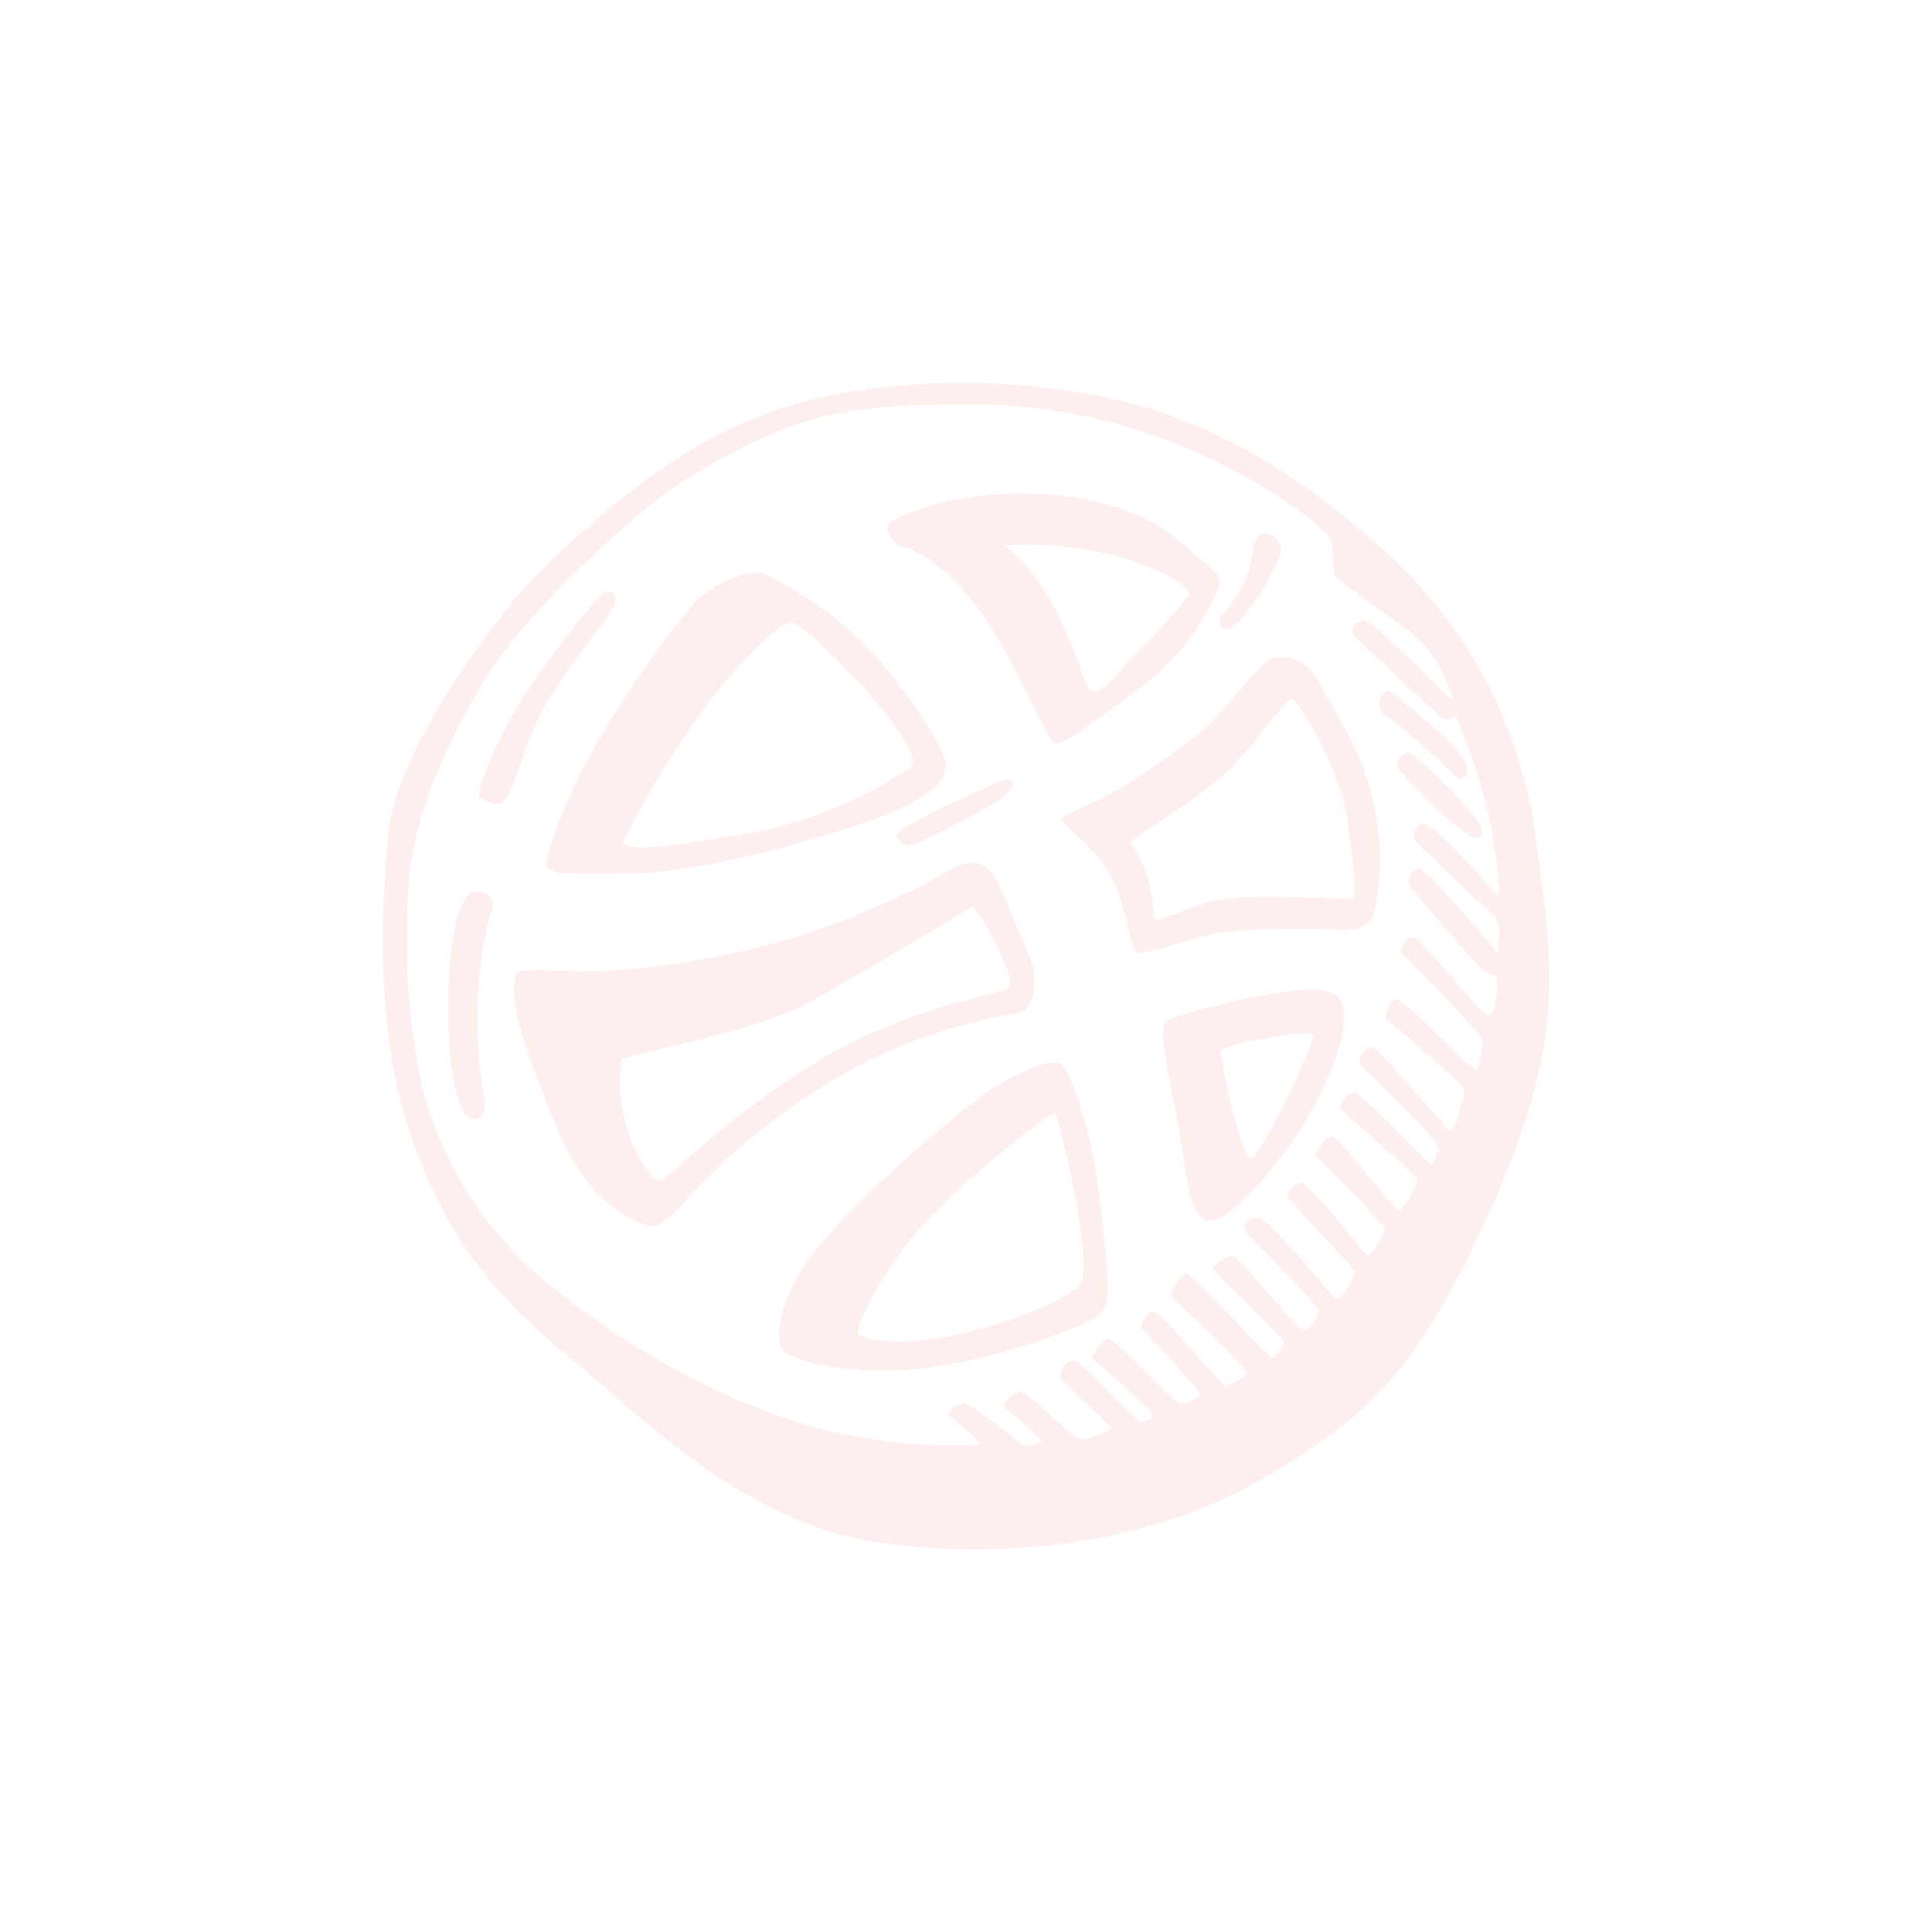 <svg xmlns="http://www.w3.org/2000/svg" viewBox="0 0 106.001 106"><defs><style>.cls-1{fill:#fee}.cls-2{filter:url(#if_social_42_492988)}</style><filter id="if_social_42_492988" x="0" y="0" width="106.001" height="106" filterUnits="userSpaceOnUse"><feOffset dx="-6"/><feGaussianBlur stdDeviation="7" result="blur"/><feFlood flood-color="#21d4fd"/><feComposite operator="in" in2="blur"/><feComposite in="SourceGraphic"/></filter></defs><g class="cls-2"><path id="if_social_42_492988-2" data-name="if_social_42_492988" class="cls-1" d="M63.186 24.408a25.484 25.484 0 0 0-8.014-14.984C52.838 7.316 47.616 2.642 40.288.947s-14.933-.925-19.464.825C15.6 3.788 11.848 7.362 9.284 9.7S.763 19.917.306 24.73s-.732 11.684 1.65 17.732 5.45 8.66 8.976 11.593 9.16 8.66 16.578 9.623 15.16-.23 20.884-3.62 8.426-5.82 12.456-14.847 3.435-13.058 2.336-20.8zm-6.835 3.208c.173.31 3.814 4.5 4.123 4.708s.584.137.653.344-.07 2.1-.447 2.062-3.47-3.918-3.98-4.23-.962.584-.79.79 4.4 4.468 4.43 4.708-.136 1.822-.41 1.72-4.054-4.125-4.4-3.884-.584.962-.48 1.065 4.292 3.575 4.292 3.92-.55 2.3-.79 2.2-3.916-4.57-4.293-4.57-.893.755-.584 1.03 4.4 4.227 4.26 4.536-.276 1.03-.516.825-3.847-3.953-4.122-3.92-.962.688-.756.93 4.292 3.676 4.224 3.95-.756 1.685-1.03 1.616-3.332-4.09-3.64-4.09-1.066 1-.928 1.1 3.778 3.746 3.813 3.987-.79 1.58-.963 1.478-3.263-4.123-3.606-4.02-.926.516-.72.86 3.71 3.917 3.675 4.09-.79 1.614-1.065 1.442-3.778-4.57-4.328-4.468-.79.344-.687.653 4.122 4.158 4.053 4.5-.412 1.03-.824 1-3.538-4.055-3.916-4.055-1.1.585-1.03.757 3.984 3.883 3.916 4.055-.55.86-.72.79-4.432-4.64-4.672-4.64-.962 1.134-.824 1.272 4.19 3.952 4.122 4.193-1.065.79-1.236.687-3.606-4.227-3.95-4.055-.687.72-.618.858 3.4 3.574 3.263 3.746a1.761 1.761 0 0 1-1.1.447c-.275-.068-3.71-3.676-3.984-3.573s-.962 1-.86 1.1a36.394 36.394 0 0 1 3.367 3.093.606.606 0 0 1-.72.344c-.38-.137-3.3-3.437-3.745-3.334a1.006 1.006 0 0 0-.618 1.03c.1.2 2.92 2.647 2.782 2.716s-1.374.756-1.923.48-2.714-2.61-3.127-2.508-.962.653-.79.86S36.363 58 36.053 58.1s-.72.343-1.065.1a26.207 26.207 0 0 0-3.022-2.234c-.275.034-1.03.412-.893.653s1.958 1.51 1.614 1.65a29.393 29.393 0 0 1-11.37-1.72 43.268 43.268 0 0 1-13.224-7.97 20.683 20.683 0 0 1-5.942-9.966 39.082 39.082 0 0 1-.687-11.547c.378-3.78 2.333-7.938 4.5-11.34s7.66-8.282 9.583-9.692a32.86 32.86 0 0 1 6.22-3.4c3.328-1.417 7.42-1.477 11.4-1.442a30.964 30.964 0 0 1 12.777 3.23c3.881 1.958 5.77 3.678 6.045 4.125s0 1.856.342 2.165 3.847 2.784 4.4 3.265a6.526 6.526 0 0 1 1.58 2.268c.31.826.584 1.238.31 1.1s-4.466-4.535-4.878-4.33-.756.55-.412.9 4.569 4.356 4.869 4.527.653-.2.653-.2a31.407 31.407 0 0 1 1.992 6.392c.549 3.162.378 3.61.31 3.505s-3.54-4.055-4.054-3.952a.641.641 0 0 0-.31 1.1c.377.378 3.814 3.643 4.088 3.883a1.071 1.071 0 0 1 .378.79c0 .24-.034 1.547-.172 1.272s-3.916-4.708-4.293-4.6a.787.787 0 0 0-.446 1zm-47.364-1.03c.48.446 1.2.308 4.26.343s7.487-1 12.124-2.44 5.5-2.613 5.53-3.472-1.786-3.5-3.64-5.808a20.868 20.868 0 0 0-6.493-4.81 5.606 5.606 0 0 0-3.675 1.683A53.917 53.917 0 0 0 10.7 21.7c-1.681 3.648-1.8 4.8-1.713 4.885zm9.068-9.28c1.786-2.235 3.71-4.16 4.362-4.16s4.774 4.228 5.84 5.912.858 1.753.686 2.062A23.3 23.3 0 0 1 19.6 24.8c-4.912.79-5.908.894-6.423.447a50 50 0 0 1 4.877-7.94zm10.613-8.25c.618.138 2.026.86 3.778 3.025s3.95 7.356 4.328 7.63 1.546-.55 4.465-2.748a13.17 13.17 0 0 0 4.5-5.43c.377-1 .308-.825-1.96-2.784s-5.735-2.818-9.65-2.649-6.283 1.448-6.424 1.684c-.2.343.345 1.134.963 1.27zm12.194.62c2.44.86 3.3 1.478 3.333 1.89s-2.576 2.956-3.64 4.124-1.306 1.375-1.718 1.168-1.58-5.6-4.74-7.94a19.812 19.812 0 0 1 6.766.758zm10.34 6.46a2.121 2.121 0 0 0-2.508-.96c-.515.17-2.13 2.37-3.538 3.745a38.965 38.965 0 0 1-5.736 3.92 16.571 16.571 0 0 0-2.2 1.064c0 .344 1.236 1 2.37 2.578s1.374 4.5 1.752 4.743 2.748-.687 4.534-1.065a43.139 43.139 0 0 1 6.8-.137c.343 0 1.34.034 1.684-.825a13.145 13.145 0 0 0 .034-5.91c-.481-2.92-2.577-5.948-3.195-7.15zm2.025 12.133c-.24.136-6.045-.31-7.694.17s-3.056 1.17-3.228.963a7.759 7.759 0 0 0-1.236-4.158c-.174-.265 4.362-2.578 6.25-4.95s2.3-2.955 2.61-2.92 2.61 3.918 2.955 6.358.586 4.4.345 4.536zM33.684 34.8c1.168-.31 1.786 0 2.026-1.375s-.412-2.234-1.236-4.365-1.34-2.68-2.026-2.715-1.408.378-2.713 1.168a51.085 51.085 0 0 1-7.11 2.922 47.013 47.013 0 0 1-10.75 1.856c-1.684.034-4.415-.215-4.535.1-.515 1.376.48 4.4 2.336 8.765s4.67 5.018 5.015 5.12 1.03-.377 1.51-.927a34.692 34.692 0 0 1 6.972-6.117 28.434 28.434 0 0 1 10.51-4.432zm-18.547 9c-.447-.1-2.576-2.887-2.026-6.633.042-.294 7.04-1.444 10.063-3.06s8.9-5.224 9.136-5.36 2.506 3.848 2.025 4.4-5.564.928-11.094 4.468-7.66 6.29-8.1 6.186zm34.828-10.446c-1.923.206-6.77 1.314-7.04 1.753-.448.722.514 3.918.96 7.148s.825 3.437 1.306 3.677 1.682-.31 4.224-3.643 3.435-6.53 3.332-7.7-.86-1.443-2.783-1.237zm-2.37 9.21c-.48-.137-1.683-5.464-1.614-5.877.07-.434 4.74-1.168 5.048-.962s-2.955 6.977-3.435 6.84zM37.15 37.34c-.55-.24-2.2.448-3.743 1.41s-8.587 6.942-10.373 9.83-1.267 4.43-1.03 4.6c.893.653 4.362 1.375 8.21.825s8.62-2.338 9.2-2.957.378-2.2-.07-6.186-1.647-7.285-2.2-7.526zm1.134 12.06c-.72 1.237-8.862 4.227-12.16 2.852-.336-.14 1.03-3.265 3.47-5.98s7.076-6.29 7.282-6.186 2.13 8.081 1.408 9.314zM4.934 27.924c-.654.207-1.375 2.338-1.34 6.668s.84 5.664 1.167 5.774c.722.24.963-.516.79-1.237a25.076 25.076 0 0 1-.342-4.744A21.123 21.123 0 0 1 6 28.852c.206-.413-.412-1.134-1.065-.928zm7.693-15.567c.275-.584.1-.894-.343-.894s-3.95 4.64-5.05 6.564-2.2 4.557-1.888 4.743c.584.344.756.412 1.2.275s1.2-2.92 2.026-4.708 3.778-5.4 4.053-5.98zM28.22 24.832a.673.673 0 0 0 .894.516 42.363 42.363 0 0 0 4.843-2.543c.721-.515.72-1 .343-1.03s-6.216 2.62-6.08 3.057zM46.7 13.388a12.2 12.2 0 0 0 2.542-3.952.9.9 0 0 0-1.065-1.136c-.378.07-.412 1-.653 1.993a6.32 6.32 0 0 1-1.477 2.44c-.344.343-.034 1.065.653.653zm12.777 8.076c.275-.378-.653-1.65-1.58-2.37s-2.563-2.293-2.748-2.2a.821.821 0 0 0 .1 1.512 36.953 36.953 0 0 1 3.538 3.127c.241.24.412.31.687-.07zm-.138 3.2c.79.48.926.447.995-.1s-3.825-4.377-4.087-4.3c-.447.138-.72.517-.515.93a23.5 23.5 0 0 0 3.606 3.47z" transform="translate(27 21)"/></g></svg>